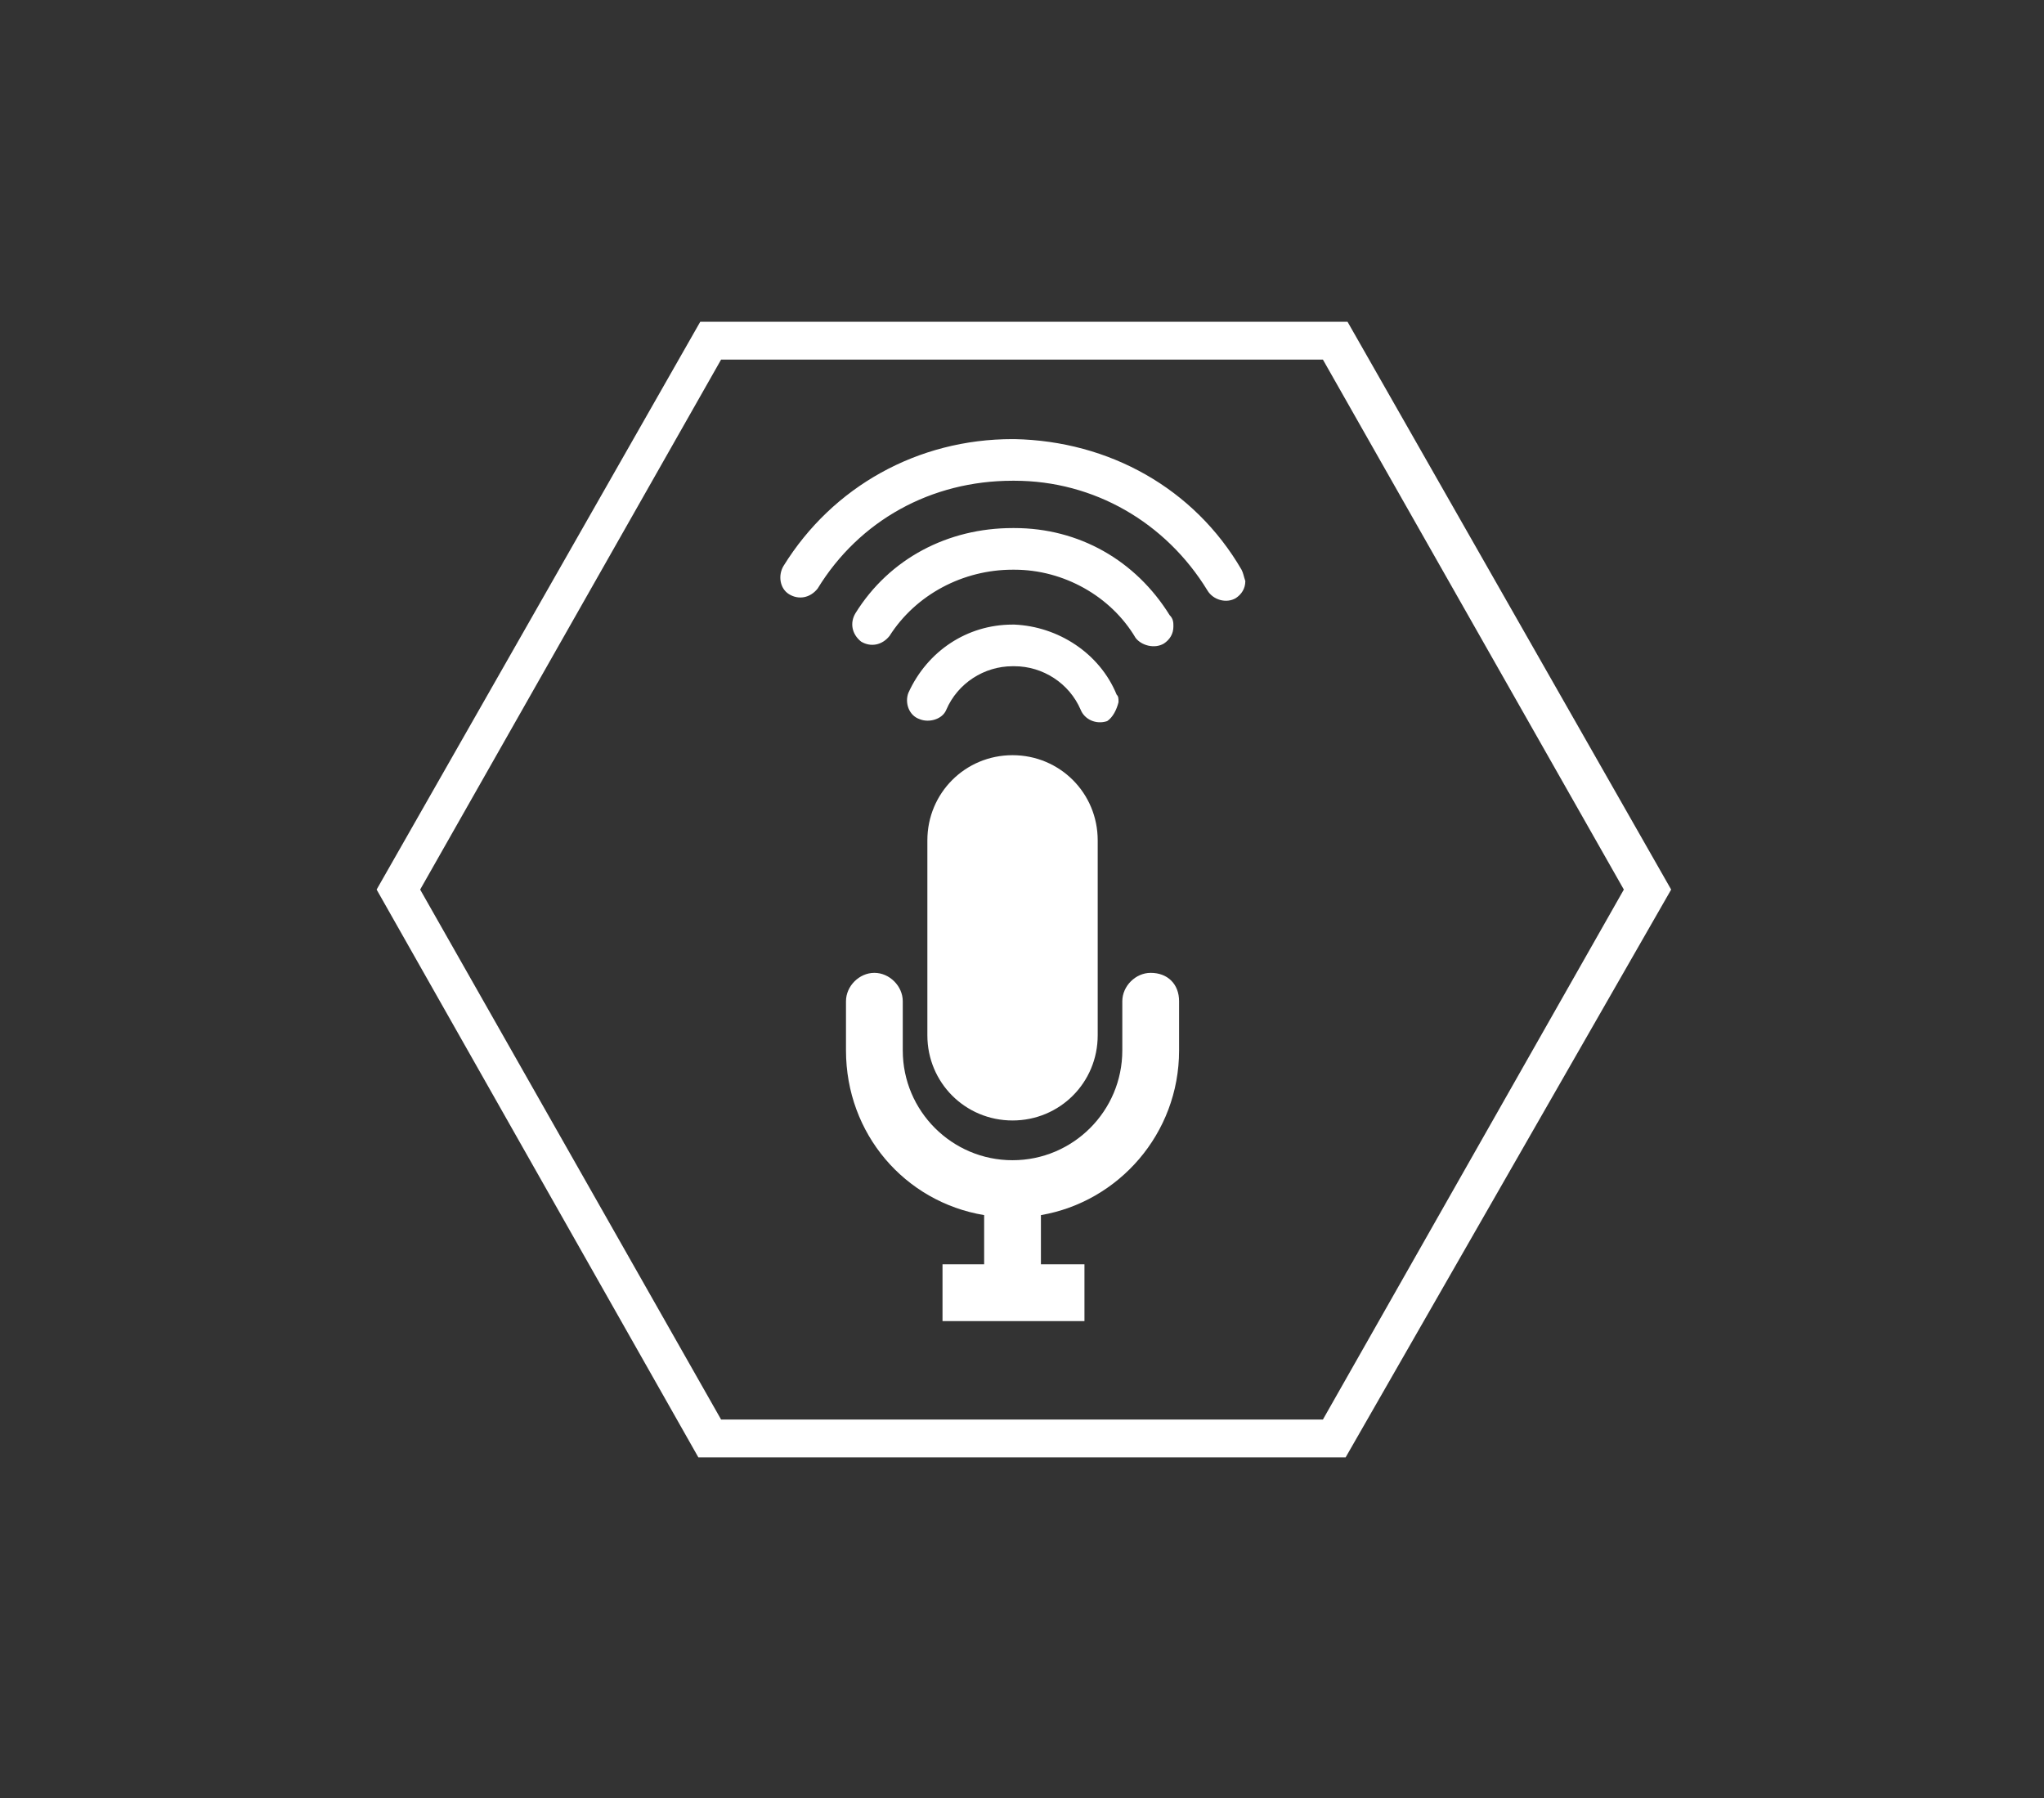 <?xml version="1.0" encoding="utf-8"?>
<!-- Generator: Adobe Illustrator 18.1.1, SVG Export Plug-In . SVG Version: 6.00 Build 0)  -->
<!DOCTYPE svg PUBLIC "-//W3C//DTD SVG 1.1//EN" "http://www.w3.org/Graphics/SVG/1.1/DTD/svg11.dtd">
<svg version="1.1" id="Text_Layout" xmlns="http://www.w3.org/2000/svg" xmlns:xlink="http://www.w3.org/1999/xlink" x="0px"
	 y="0px" viewBox="0 0 108 95" enable-background="new 0 0 108 95" xml:space="preserve">
<rect x="0" y="0" width="108" height="95" fill="#333333" stroke="none"/>
<g>
	<g>
		<g>
			<path fill="#FFFFFF" d="M71.1,77H36.9L19.9,47l17.1-30h34.2l17.1,30L71.1,77z M38.1,75h31.8l15.9-28L69.9,19H38.1L22.2,47
				L38.1,75z"/>
		</g>
	</g>
	<g>
		<g>
			<g>
				<path fill="#FFFFFF" d="M62.3,52.9v2.6c0,4.4-3.2,8-7.3,8.7v2.6h2.3v3h-7.5v-3H52v-2.6c-4.2-0.7-7.3-4.3-7.3-8.7v-2.6
					c0-0.8,0.7-1.5,1.5-1.5c0.8,0,1.5,0.7,1.5,1.5v2.6c0,3.2,2.6,5.8,5.8,5.8c3.2,0,5.8-2.6,5.8-5.8v-2.6c0-0.8,0.7-1.5,1.5-1.5
					C61.7,51.4,62.3,52,62.3,52.9L62.3,52.9z M53.5,39.9c-2.5,0-4.5,2-4.5,4.5v10.3c0,2.5,2,4.5,4.5,4.5c2.5,0,4.5-2,4.5-4.5V44.4
					C58,41.9,56,39.9,53.5,39.9L53.5,39.9z M59.1,37.1c0-0.2,0-0.3-0.1-0.4c-0.9-2.2-3.1-3.6-5.4-3.7h-0.1c-2.4,0-4.5,1.4-5.5,3.6
					c-0.2,0.5,0,1.2,0.6,1.4c0.5,0.2,1.2,0,1.4-0.5c0.6-1.4,2-2.3,3.5-2.3h0.1c1.5,0,2.9,0.9,3.5,2.3c0.2,0.5,0.8,0.8,1.4,0.6
					C58.8,37.9,59,37.5,59.1,37.1L59.1,37.1z M61.5,34c0.3-0.2,0.5-0.5,0.5-0.9c0-0.2,0-0.4-0.2-0.6c-1.8-2.9-4.8-4.6-8.2-4.6h-0.1
					c-3.4,0-6.5,1.6-8.3,4.5c-0.3,0.5-0.2,1.1,0.3,1.5c0.5,0.3,1.1,0.2,1.5-0.3c1.4-2.2,3.9-3.5,6.5-3.5h0.1c2.6,0,5.1,1.4,6.4,3.6
					C60.3,34.1,61,34.3,61.5,34L61.5,34z M65.6,30.1c-2.5-4.3-7-6.8-12-6.9h-0.1c-5,0-9.5,2.5-12.1,6.7c-0.3,0.5-0.2,1.2,0.3,1.5
					c0.5,0.3,1.1,0.2,1.5-0.3c2.2-3.6,6-5.7,10.3-5.7h0.1c4.2,0,8,2.2,10.2,5.8c0.3,0.5,1,0.7,1.5,0.4c0.3-0.2,0.5-0.5,0.5-0.9
					C65.7,30.4,65.7,30.3,65.6,30.1L65.6,30.1z M65.6,30.1"/>
			</g>
		</g>
	</g>
</g>
</svg>
